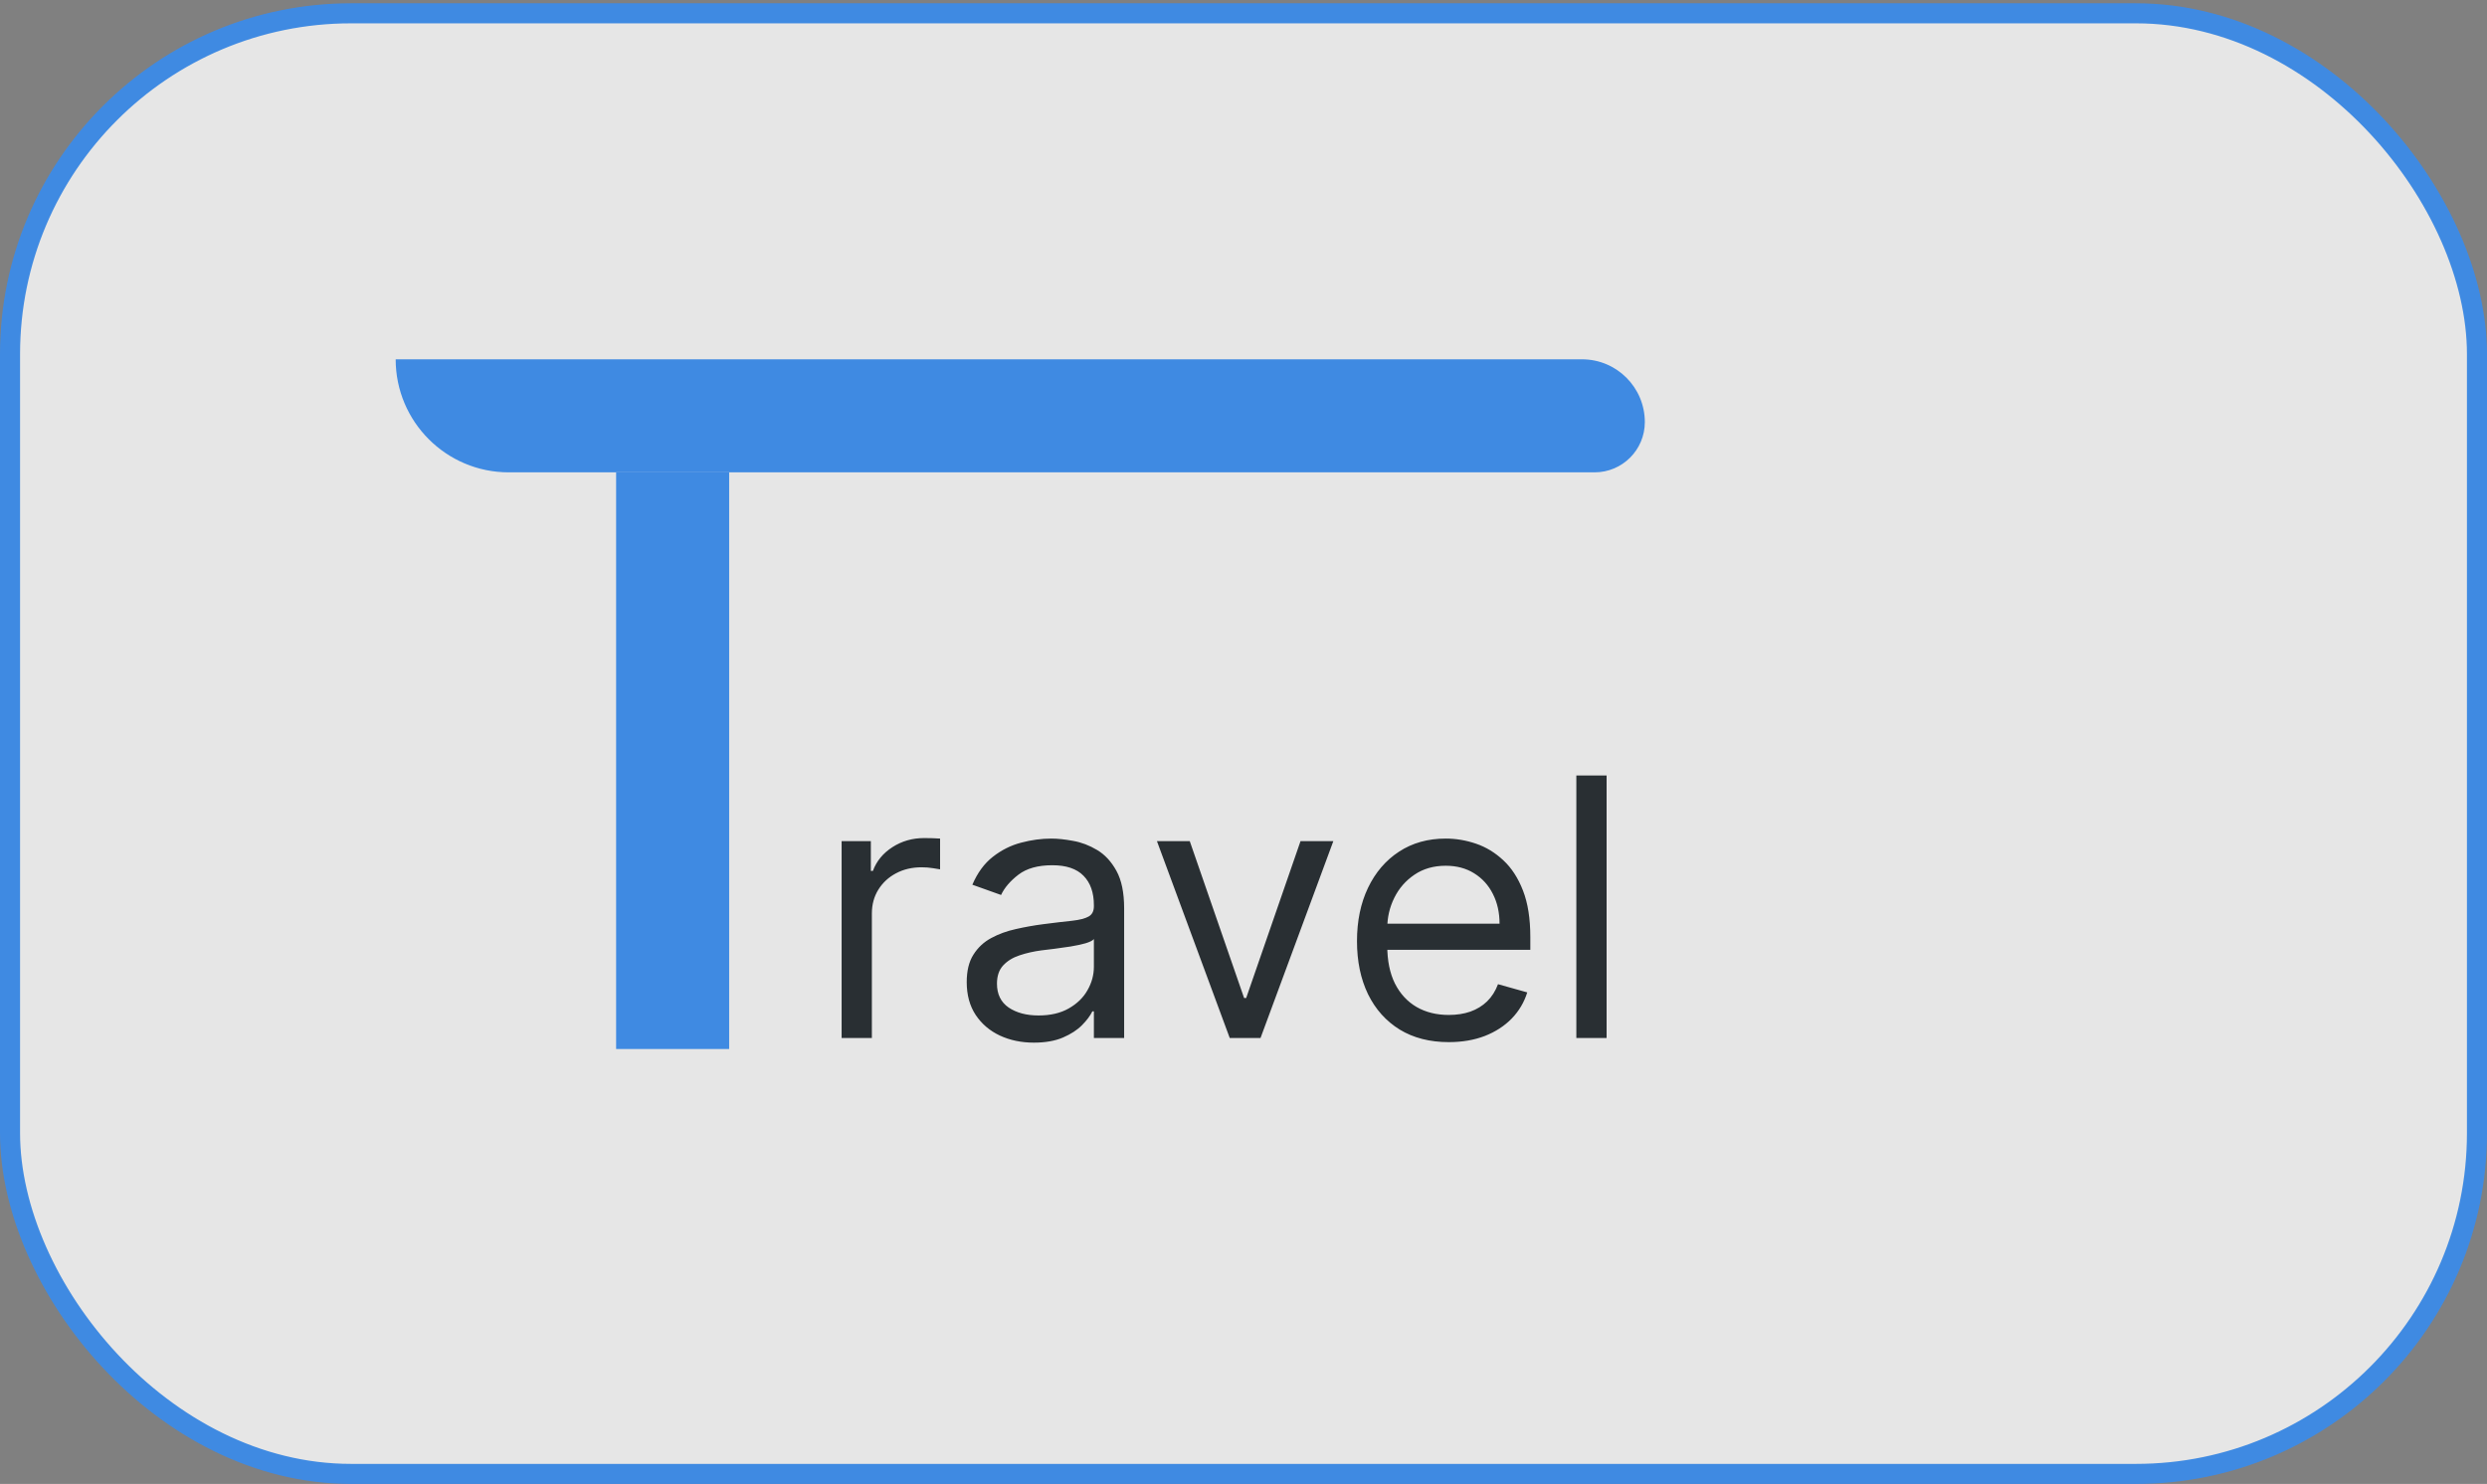 <svg width="248" height="148" viewBox="0 0 248 148" fill="none" xmlns="http://www.w3.org/2000/svg">
<rect x="0" y="0" width="248" height="148" fill="#808080" stroke="none"/>
<rect x="1" y="1.327" width="246" height="145.673" rx="34" fill="white" fill-opacity="0.8" stroke="#3F8AE2" stroke-width="2"/>
<path d="M83.925 103.527V83.891H86.84V86.857H87.045C87.403 85.885 88.05 85.097 88.988 84.492C89.925 83.887 90.982 83.584 92.158 83.584C92.38 83.584 92.657 83.588 92.989 83.597C93.322 83.605 93.573 83.618 93.744 83.635V86.703C93.641 86.678 93.407 86.639 93.04 86.588C92.683 86.529 92.303 86.499 91.903 86.499C90.948 86.499 90.096 86.699 89.346 87.1C88.604 87.492 88.016 88.037 87.582 88.736C87.156 89.426 86.942 90.215 86.942 91.101V103.527H83.925ZM103.098 103.987C101.854 103.987 100.725 103.753 99.711 103.284C98.696 102.807 97.891 102.121 97.294 101.226C96.698 100.323 96.4 99.232 96.4 97.953C96.4 96.828 96.621 95.916 97.064 95.218C97.507 94.51 98.1 93.956 98.841 93.556C99.583 93.155 100.401 92.857 101.296 92.661C102.199 92.456 103.107 92.294 104.019 92.175C105.212 92.022 106.179 91.906 106.921 91.83C107.671 91.745 108.216 91.604 108.557 91.408C108.907 91.212 109.081 90.871 109.081 90.385V90.283C109.081 89.022 108.736 88.041 108.046 87.343C107.364 86.644 106.328 86.294 104.939 86.294C103.499 86.294 102.37 86.61 101.551 87.24C100.733 87.871 100.158 88.544 99.826 89.26L96.962 88.237C97.473 87.044 98.155 86.115 99.007 85.451C99.868 84.777 100.806 84.308 101.82 84.044C102.843 83.772 103.848 83.635 104.837 83.635C105.468 83.635 106.192 83.712 107.01 83.865C107.837 84.01 108.634 84.313 109.401 84.773C110.176 85.233 110.82 85.928 111.331 86.857C111.843 87.786 112.098 89.03 112.098 90.59V103.527H109.081V100.868H108.928C108.723 101.294 108.382 101.75 107.905 102.236C107.428 102.722 106.793 103.135 106 103.476C105.208 103.817 104.24 103.987 103.098 103.987ZM103.559 101.277C104.752 101.277 105.757 101.043 106.576 100.574C107.402 100.105 108.025 99.5 108.442 98.759C108.868 98.017 109.081 97.237 109.081 96.419V93.658C108.953 93.811 108.672 93.952 108.238 94.08C107.811 94.199 107.317 94.306 106.755 94.399C106.201 94.485 105.659 94.561 105.131 94.629C104.611 94.689 104.189 94.74 103.865 94.783C103.081 94.885 102.348 95.051 101.667 95.281C100.993 95.503 100.448 95.84 100.03 96.291C99.621 96.735 99.416 97.34 99.416 98.107C99.416 99.155 99.804 99.948 100.58 100.485C101.364 101.013 102.357 101.277 103.559 101.277ZM132.959 83.891L125.697 103.527H122.629L115.368 83.891H118.641L124.061 99.539H124.266L129.686 83.891H132.959ZM144.471 103.936C142.579 103.936 140.947 103.519 139.575 102.683C138.211 101.84 137.158 100.664 136.417 99.155C135.684 97.638 135.317 95.874 135.317 93.862C135.317 91.851 135.684 90.078 136.417 88.544C137.158 87.002 138.19 85.8 139.511 84.939C140.84 84.07 142.391 83.635 144.164 83.635C145.187 83.635 146.197 83.806 147.194 84.147C148.191 84.487 149.099 85.041 149.917 85.808C150.735 86.567 151.387 87.573 151.873 88.826C152.359 90.078 152.602 91.621 152.602 93.453V94.732H137.465V92.124H149.533C149.533 91.016 149.312 90.027 148.869 89.158C148.434 88.289 147.812 87.603 147.002 87.1C146.201 86.597 145.255 86.345 144.164 86.345C142.962 86.345 141.923 86.644 141.045 87.24C140.175 87.828 139.506 88.595 139.038 89.541C138.569 90.487 138.335 91.502 138.335 92.584V94.323C138.335 95.806 138.59 97.063 139.102 98.094C139.621 99.117 140.342 99.897 141.262 100.433C142.183 100.962 143.252 101.226 144.471 101.226C145.263 101.226 145.979 101.115 146.619 100.894C147.266 100.664 147.825 100.323 148.293 99.871C148.762 99.411 149.124 98.84 149.38 98.158L152.295 98.976C151.988 99.965 151.472 100.834 150.748 101.584C150.023 102.326 149.129 102.905 148.063 103.323C146.998 103.732 145.8 103.936 144.471 103.936ZM160.208 77.345V103.527H157.191V77.345H160.208Z" fill="#292F33"/>
<path d="M39.456 35.836L157.757 35.836C161.216 35.836 164.02 38.64 164.02 42.099V42.099C164.02 44.866 161.777 47.109 159.01 47.109L50.729 47.109C44.503 47.109 39.456 42.062 39.456 35.836V35.836Z" fill="#3F8AE2"/>
<path d="M61.438 47.109H72.71V104.623H61.438V47.109Z" fill="#3F8AE2"/>
</svg>
